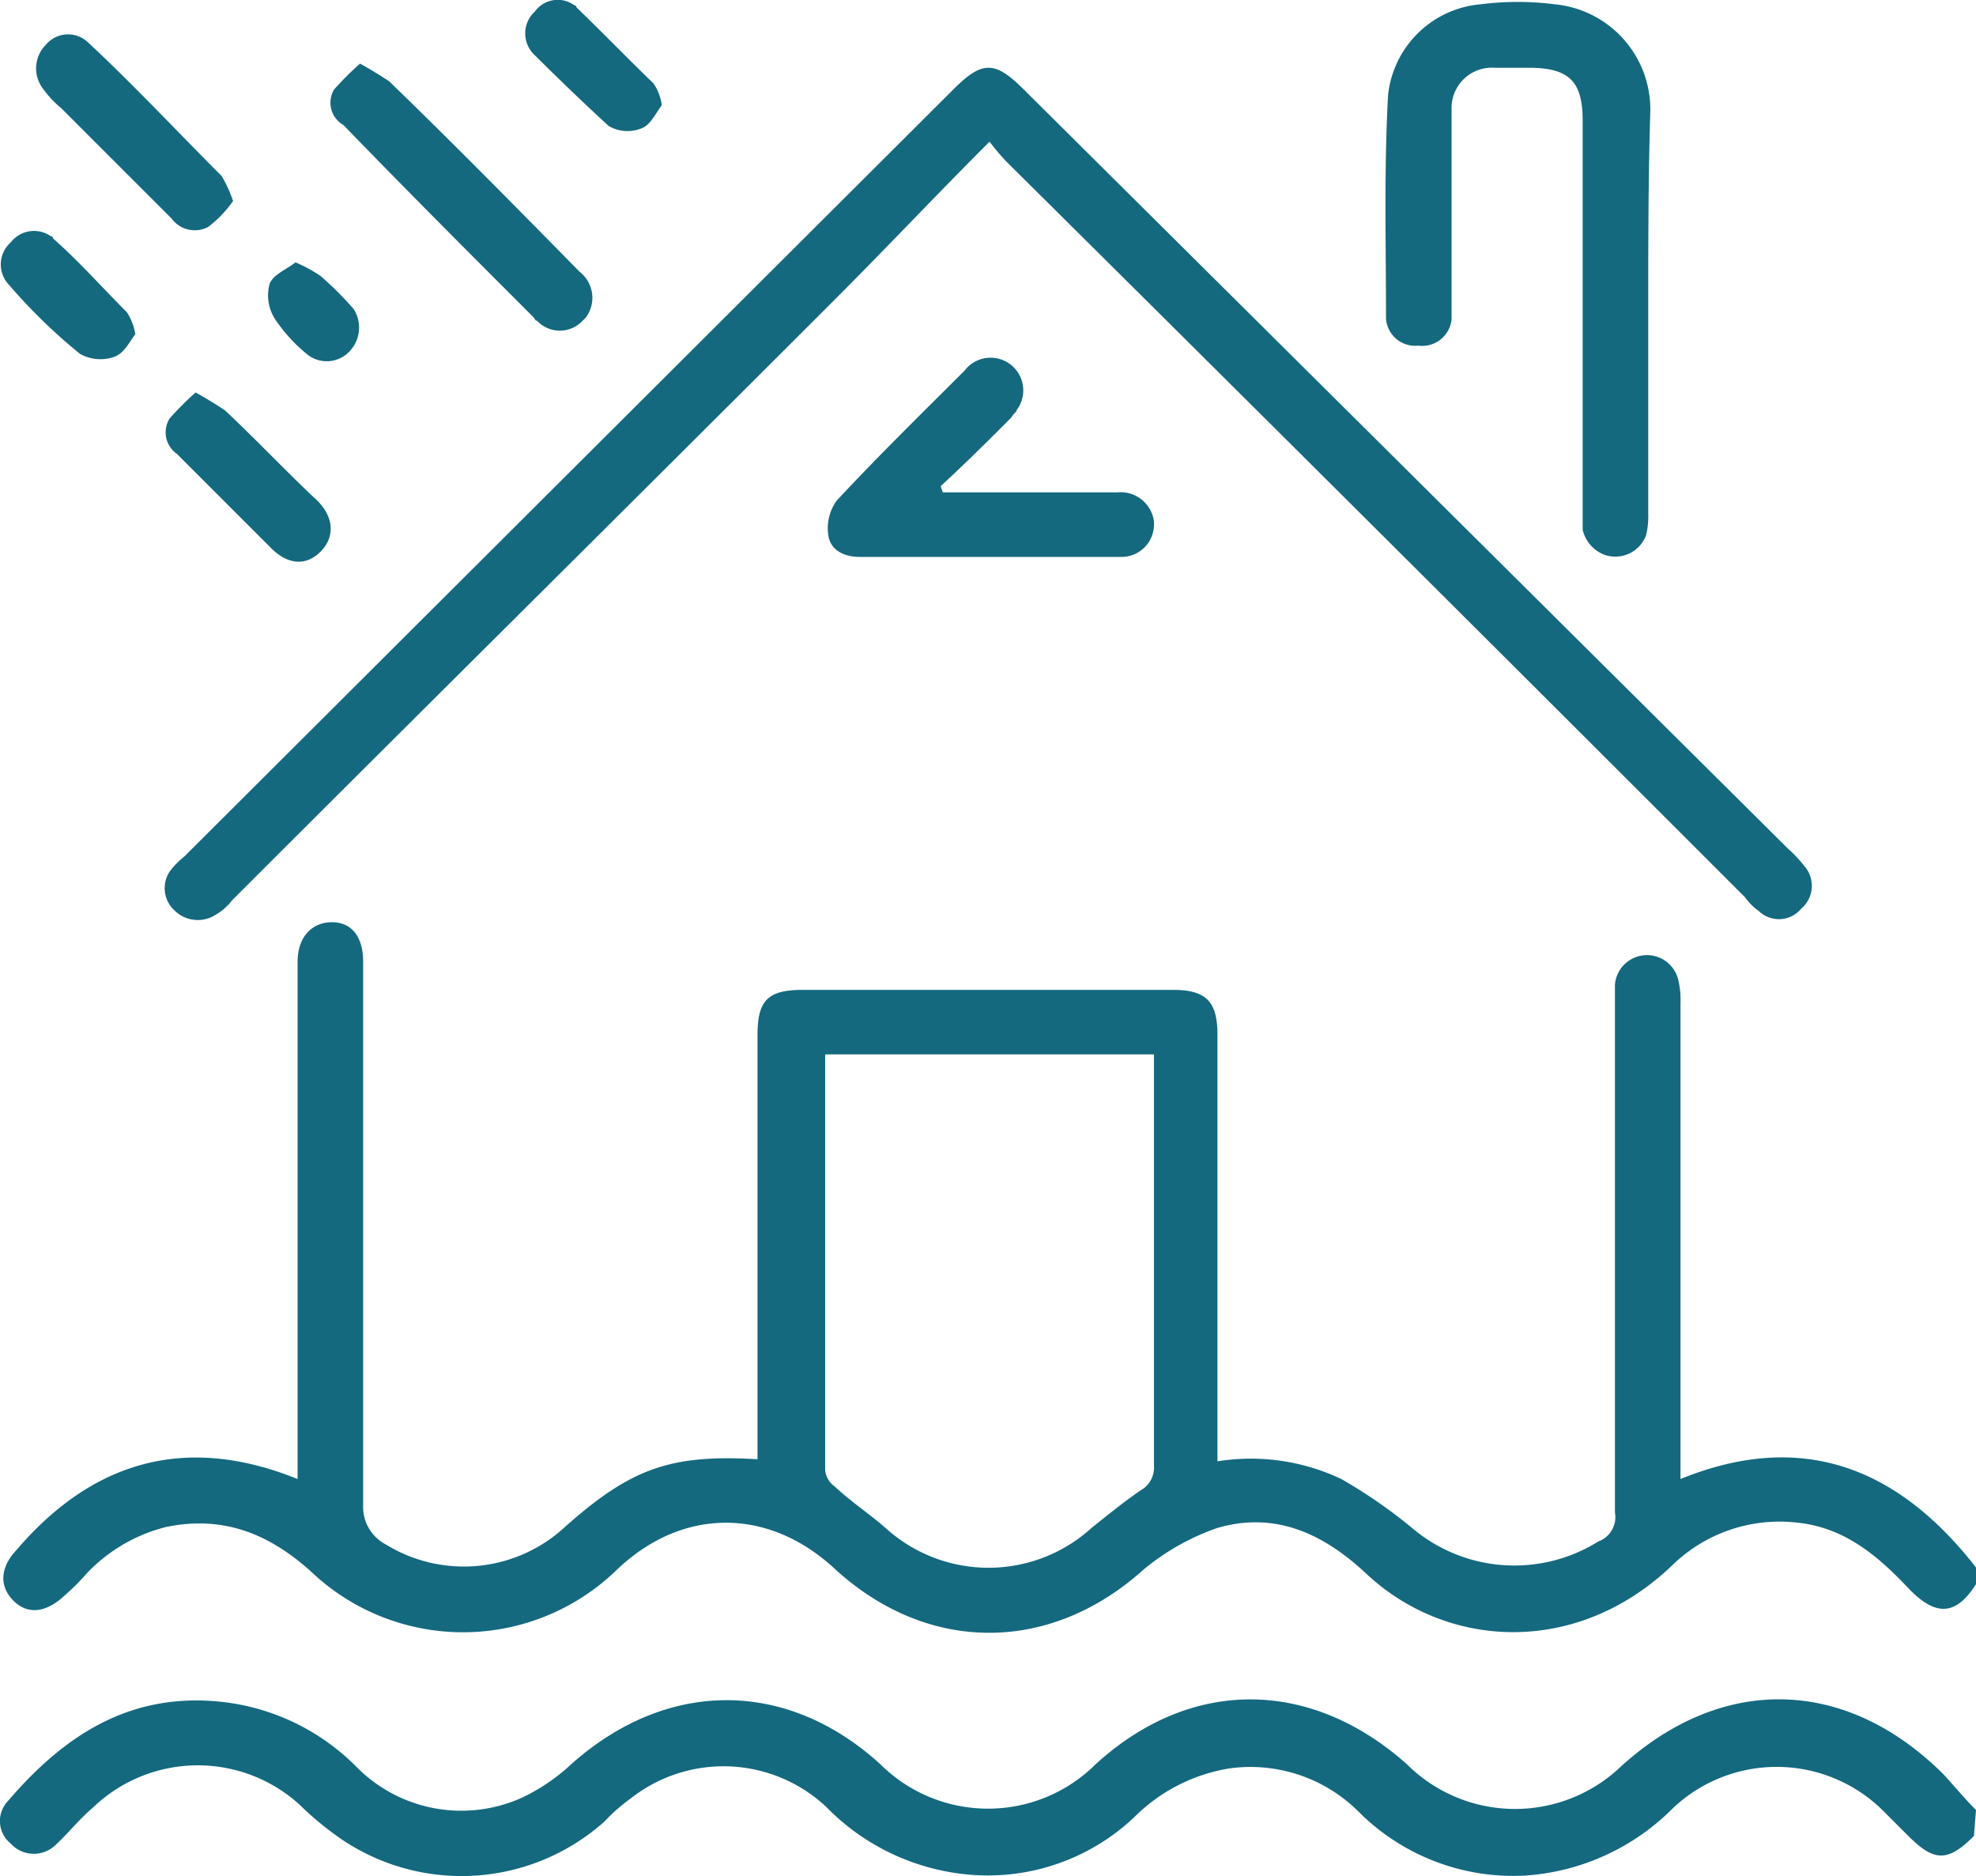 <svg id="Layer_1" data-name="Layer 1" xmlns="http://www.w3.org/2000/svg" viewBox="0 0 189.9 180.26"><title>icon_8a</title><path d="M18.5,49.7a2.84,2.84,0,0,1,0-4l.2-.2a2.81,2.81,0,0,1,3.8-.5.2.2,0,0,1,.2.2c2.5,2.2,4.7,4.7,7.1,7.1a5.39,5.39,0,0,1,.8,2.1c-.6.8-1.1,1.9-2.1,2.2a4,4,0,0,1-3.2-.3A52.82,52.82,0,0,1,18.5,49.7Z" transform="translate(-17.6 -22.29)" fill="#14697f"/><path d="M21.8,30.9a3.21,3.21,0,0,1,.2-4.3,2.78,2.78,0,0,1,4.1-.2h0c4.4,4.1,8.5,8.5,12.8,12.8A12.81,12.81,0,0,1,40,41.6a11.23,11.23,0,0,1-2.4,2.5,2.76,2.76,0,0,1-3.5-.8L23.5,32.7A9.76,9.76,0,0,1,21.8,30.9Z" transform="translate(-17.6 -22.29)" fill="#14697f"/><path d="M33.9,62.5A29.49,29.49,0,0,1,36.4,60c.9.5,1.9,1.1,2.8,1.7,3,2.8,5.9,5.9,8.9,8.7,1.6,1.6,1.7,3.5.3,4.9s-3.2,1.3-4.9-.5l-8.9-8.9A2.52,2.52,0,0,1,33.9,62.5Z" transform="translate(-17.6 -22.29)" fill="#14697f"/><path d="M44,52.9a4.21,4.21,0,0,1-.5-3.3c.3-.9,1.6-1.4,2.5-2.1a14.14,14.14,0,0,1,2.4,1.3A32.22,32.22,0,0,1,51.6,52a3.31,3.31,0,0,1-.8,4.4,3,3,0,0,1-3.6,0A15.35,15.35,0,0,1,44,52.9Z" transform="translate(-17.6 -22.29)" fill="#14697f"/><path d="M49.7,30.9a29.49,29.49,0,0,1,2.5-2.5c.9.5,1.9,1.1,2.8,1.7,6.2,6,12.3,12.2,18.3,18.3a3.17,3.17,0,0,1,.6,4.4l-.3.3a3,3,0,0,1-4.4,0c-.2,0-.2-.2-.3-.3-6.2-6.2-12.3-12.3-18.3-18.5A2.47,2.47,0,0,1,49.7,30.9Z" transform="translate(-17.6 -22.29)" fill="#14697f"/><path d="M68.8,27.4a2.85,2.85,0,0,1,.2-4h0a2.71,2.71,0,0,1,3.8-.6.2.2,0,0,1,.2.2c2.5,2.4,4.9,4.9,7.4,7.3a4.85,4.85,0,0,1,.8,2.1c-.6.8-1.1,1.9-1.9,2.2a3.6,3.6,0,0,1-3.2-.2C73.6,32.1,71.2,29.8,68.8,27.4Z" transform="translate(-17.6 -22.29)" fill="#14697f"/><path d="M114.8,62.4c-2.2,2.2-4.4,4.4-6.8,6.6l.2.6H125a3.22,3.22,0,0,1,3.5,2.8v.2a3.12,3.12,0,0,1-3,3.2H100.2c-1.4,0-2.8-.6-3-2.1a4.56,4.56,0,0,1,.8-3.3c4-4.3,8.2-8.4,12.3-12.5a3.14,3.14,0,0,1,5,3.8C115.3,61.9,115,62,114.8,62.4Z" transform="translate(-17.6 -22.29)" fill="#14697f"/><path d="M150.8,52.9c0-7.1-.2-14.4.2-21.5a9.8,9.8,0,0,1,8.9-8.7,28.12,28.12,0,0,1,7.1,0A10.15,10.15,0,0,1,176.2,33c-.2,6.5-.2,13-.2,19.6v19a7.84,7.84,0,0,1-.2,2.1,3.16,3.16,0,0,1-4,1.9,3.41,3.41,0,0,1-2.1-2.4V33.9c0-3.8-1.3-5.1-5.2-5.1h-3.3a3.87,3.87,0,0,0-4.1,3.8V53a2.84,2.84,0,0,1-3.2,2.5,2.81,2.81,0,0,1-3.1-2.6Z" transform="translate(-17.6 -22.29)" fill="#14697f"/><path d="M35.3,104.6l73.9-73.7c2.8-2.8,4-2.8,6.8,0l73.4,72.9a12.88,12.88,0,0,1,1.6,1.7,2.87,2.87,0,0,1-.3,4.1h0a2.78,2.78,0,0,1-4.1.2,5.35,5.35,0,0,1-1.3-1.3q-35.4-35.4-71-70.7a21.56,21.56,0,0,1-1.6-1.9c-5.2,5.2-10,10.3-14.9,15.2C78.5,70.4,59.2,89.5,39.9,108.8a5.39,5.39,0,0,1-1.6,1.4,3.18,3.18,0,0,1-4-.5,2.89,2.89,0,0,1-.3-3.8A8,8,0,0,1,35.3,104.6Z" transform="translate(-17.6 -22.29)" fill="#14697f"/><path d="M179.1,164.4V118.7a8.2,8.2,0,0,0-.2-2.2,3.09,3.09,0,0,0-6.1.4v50.7a2.49,2.49,0,0,1-1.6,2.8,15.21,15.21,0,0,1-17.9-1.3,48.11,48.11,0,0,0-6.8-4.7,20.26,20.26,0,0,0-11.9-1.7v-41c0-3.2-1.1-4.3-4.3-4.3H94.8c-3.3,0-4.4.9-4.4,4.3v40.8c-8.4-.5-12.2.9-18.5,6.5a14.31,14.31,0,0,1-17.2,1.7,4.07,4.07,0,0,1-2.2-3.8V114.7c0-2.4-1.1-3.8-3-3.8s-3.3,1.4-3.3,3.8v49.7c-10.9-4.4-19.8-1.6-27,6.8-1.6,1.7-1.7,3.5-.3,4.9s3.2,1.1,4.9-.5a22.82,22.82,0,0,0,2.2-2.2,15.77,15.77,0,0,1,7.6-4.4c5.4-1.1,9.8.6,13.9,4.3a21.2,21.2,0,0,0,29.4-.2c6.3-6,14.6-6,21,0,8.9,8.1,20.6,8.1,29.6,0a22.76,22.76,0,0,1,7.1-4c5.5-1.6,10.1.5,14.2,4.3,7.8,7.4,20.4,8.1,29.6-.8a14.77,14.77,0,0,1,12-4c4.6.5,7.8,3.3,10.8,6.5,2.5,2.5,4.4,2.4,6.3-.6v-1.6C200.1,163.4,190.9,159.6,179.1,164.4Zm-50.6-1.3a2.52,2.52,0,0,1-1.3,2.4c-1.6,1.1-3.2,2.4-4.7,3.6a14.72,14.72,0,0,1-19.8,0c-1.6-1.4-3.3-2.5-4.9-4a2.16,2.16,0,0,1-.9-1.6V123.6h31.6v39.5Z" transform="translate(-17.6 -22.29)" fill="#14697f"/><path d="M207.5,196.2l-.2,2.5c-2.5,2.5-3.8,2.5-6.3,0l-2.4-2.4a14.52,14.52,0,0,0-20.2-.3,22.07,22.07,0,0,1-14.2,6.5,21,21,0,0,1-16.1-6.2,14.71,14.71,0,0,0-12.3-4.1,16.65,16.65,0,0,0-9.2,4.7,20.5,20.5,0,0,1-16,5.5A21.84,21.84,0,0,1,97,195.9a14.43,14.43,0,0,0-18.8-.8,17.14,17.14,0,0,0-2.5,2.2,20.61,20.61,0,0,1-25,1.9,29.8,29.8,0,0,1-4.3-3.5,14.54,14.54,0,0,0-19.9.3c-1.3,1.1-2.4,2.5-3.6,3.6a3,3,0,0,1-4.1,0l-.2-.2a2.78,2.78,0,0,1-.2-4.1h0c5.4-6.3,11.7-10.4,20.4-9.5a21.51,21.51,0,0,1,13,6.2,14.16,14.16,0,0,0,16,3,18.62,18.62,0,0,0,4.7-3.2c9.2-8.2,20.7-8.2,29.7,0a14.67,14.67,0,0,0,20.7,0h0c9.2-8.4,20.7-8.2,29.9,0a14.73,14.73,0,0,0,20.6.2c9.8-8.9,21.7-8.5,31,.8C205.5,194,206.4,195.1,207.5,196.2Z" transform="translate(-17.6 -22.29)" fill="#14697f"/></svg>